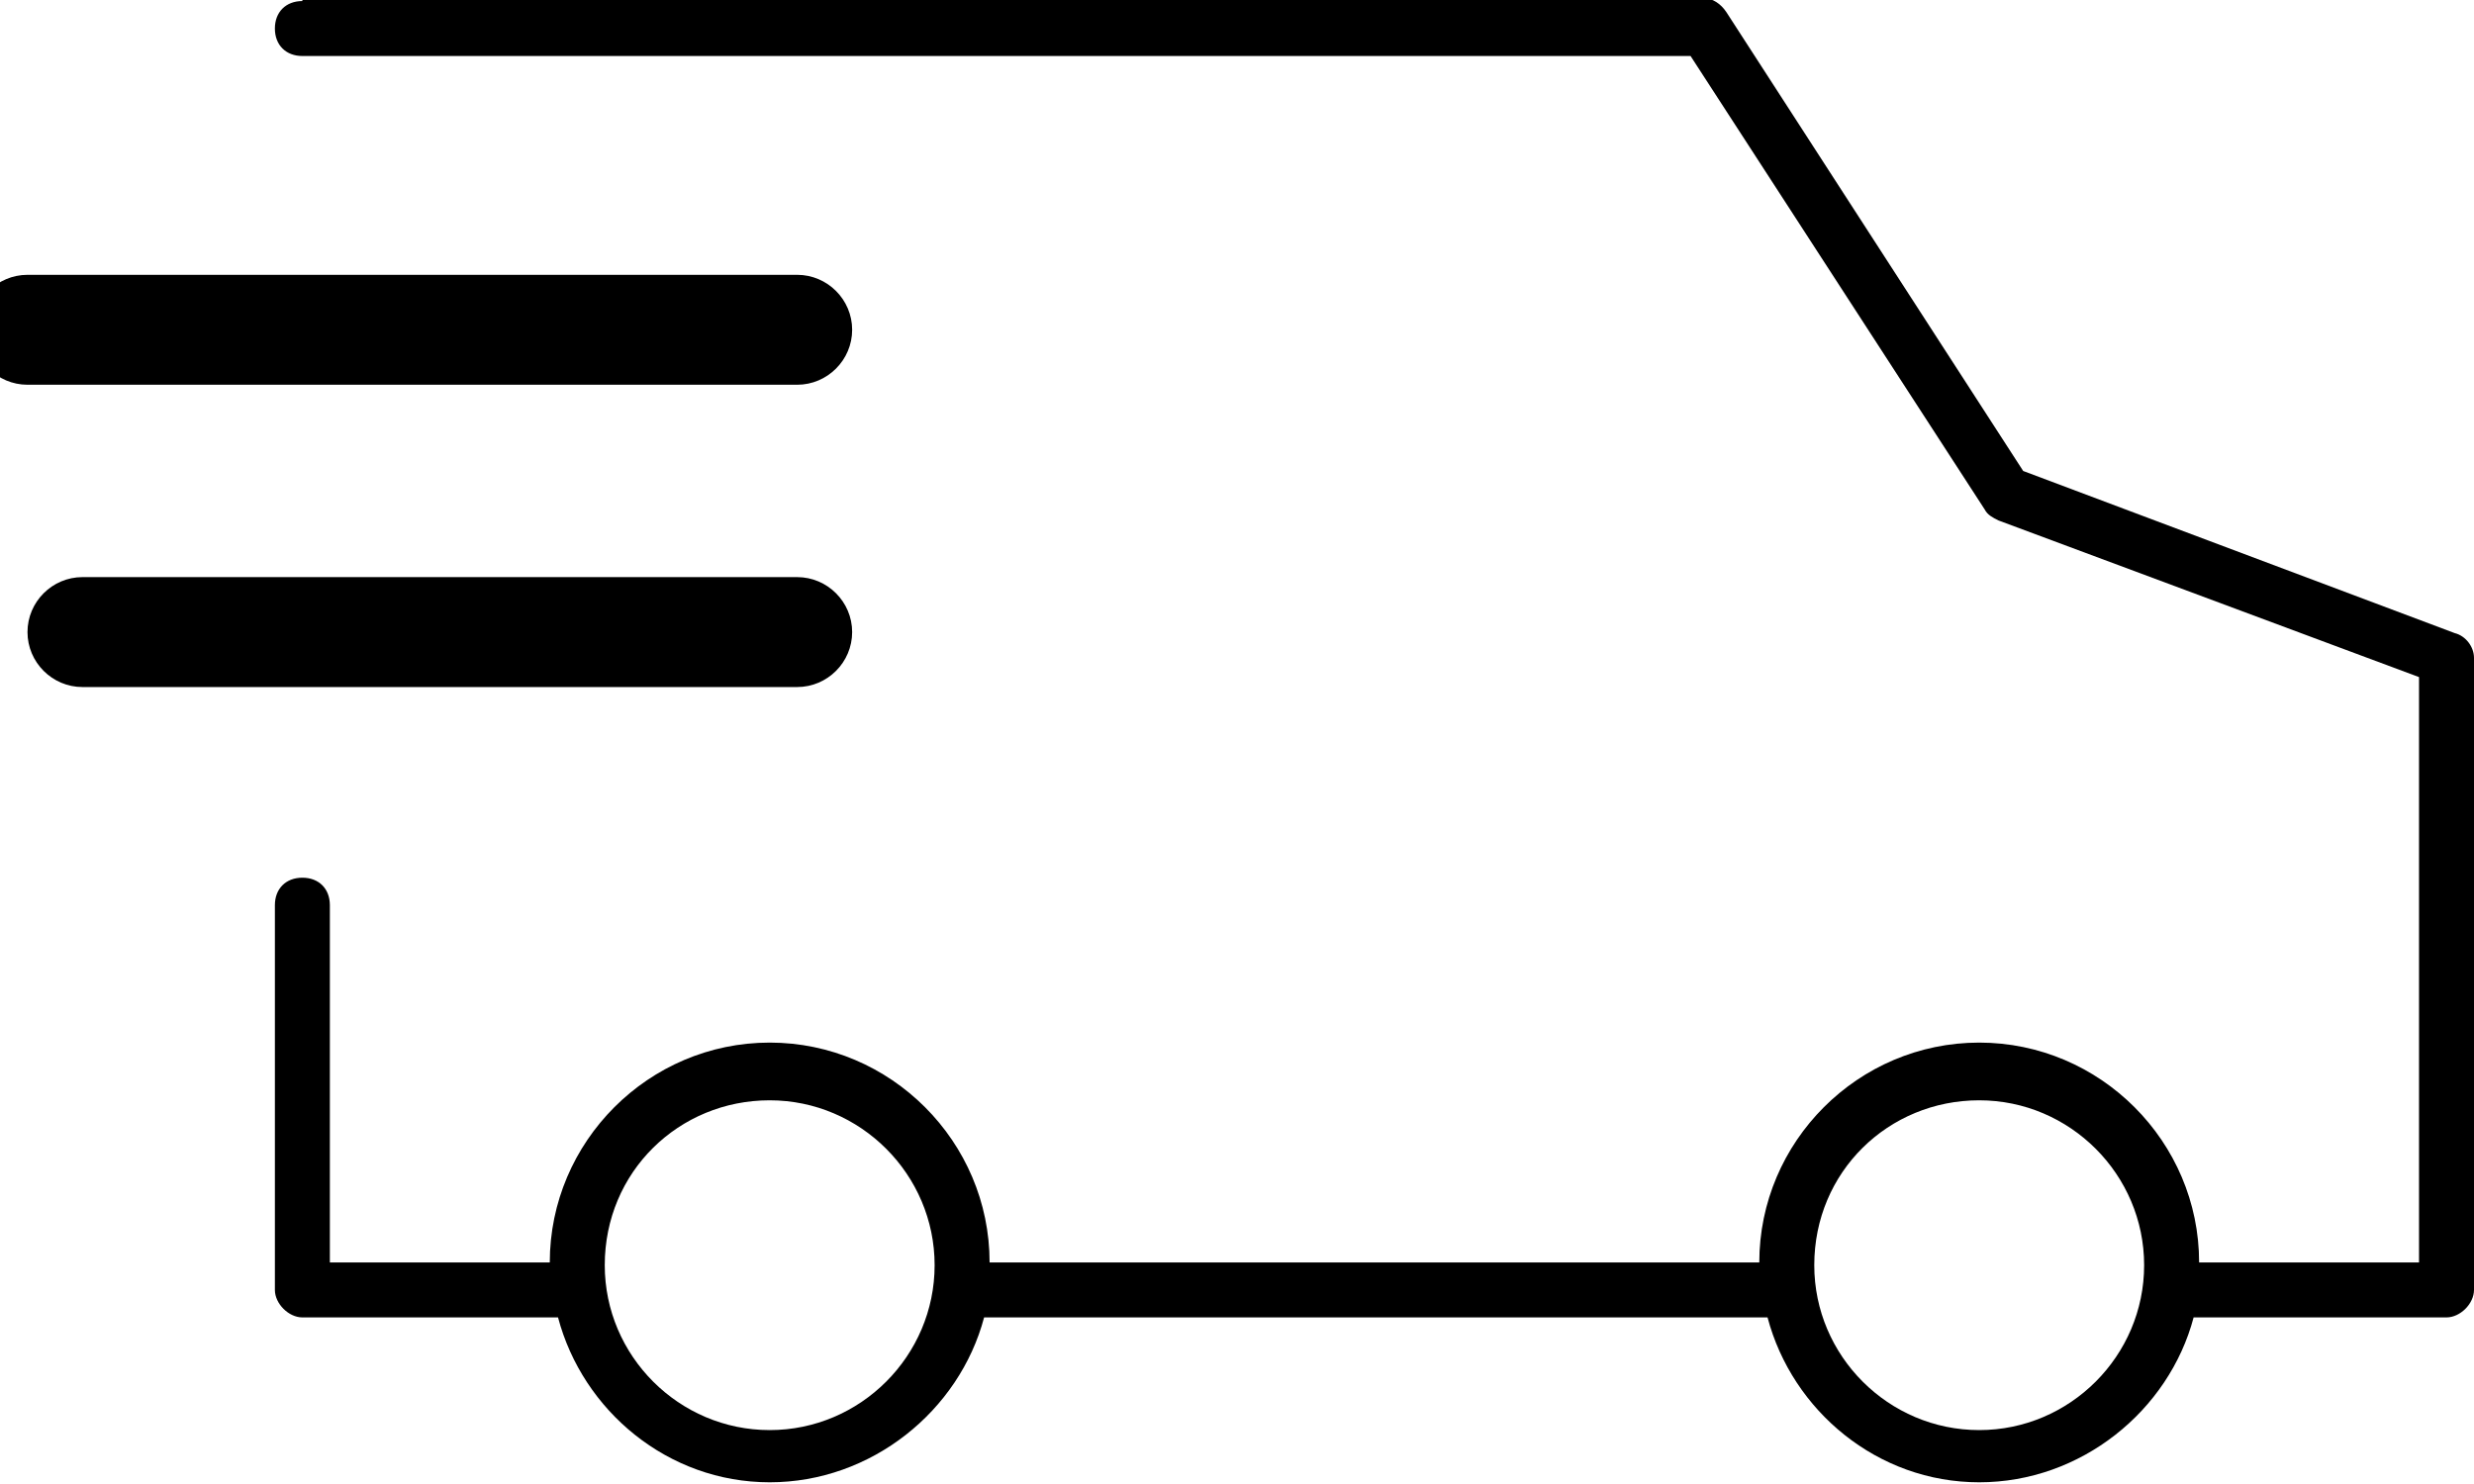 <?xml version="1.0" encoding="utf-8"?>
<!-- Generator: Adobe Illustrator 20.0.0, SVG Export Plug-In . SVG Version: 6.00 Build 0)  -->
<svg version="1.0" id="Layer_1" xmlns="http://www.w3.org/2000/svg" xmlns:xlink="http://www.w3.org/1999/xlink" x="0px" y="0px"
	 viewBox="0 0 90 54" style="enable-background:new 0 0 90 54;" xml:space="preserve">
<style type="text/css">
	.st0{fill:#0033AB;}
	.st1{fill:none;stroke:#000000;stroke-width:2;stroke-miterlimit:10;}
	.st2{fill:none;stroke:#231F20;stroke-width:7;stroke-linecap:round;stroke-miterlimit:10;}
	.st3{fill:none;stroke:#000000;stroke-width:67;stroke-miterlimit:10;}
	.st4{fill:none;stroke:#000000;stroke-width:45;stroke-miterlimit:10;}
	.st5{stroke:#000000;stroke-width:3;stroke-miterlimit:10;}
	.st6{fill:none;stroke:#000000;stroke-width:6.475;stroke-miterlimit:10;stroke-dasharray:11.866,11.866;}
	.st7{fill:#010101;}
</style>
<path d="M1,14c-1.1,0-2-0.9-2-2s0.9-2,2-2h28c1.1,0,2,0.9,2,2s-0.9,2-2,2H1z"/>
<path d="M3,25c-1.1,0-2-0.9-2-2s0.9-2,2-2h26c1.1,0,2,0.9,2,2s-0.9,2-2,2H3z"/>
<g>
	<g transform="translate(0,-952.362)">
		<path d="M11,952.4c-0.6,0-1,0.4-1,1s0.4,1,1,1h50.5l10.7,16.5c0.1,0.2,0.3,0.3,0.5,0.4L88,977v21.3h-8c0-4.4-3.6-8-8-8s-8,3.6-8,8
			H36c0-4.4-3.6-8-8-8s-8,3.6-8,8h-8v-13c0-0.6-0.4-1-1-1s-1,0.4-1,1v14c0,0.5,0.5,1,1,1h9.3c0.9,3.4,4,6,7.7,6c3.7,0,6.9-2.6,7.8-6
			h28.5c0.9,3.4,4,6,7.7,6c3.7,0,6.9-2.6,7.8-6H89c0.5,0,1-0.5,1-1v-23c0-0.4-0.3-0.8-0.7-0.9l-15.7-5.9l-10.8-16.7
			c-0.2-0.3-0.5-0.5-0.8-0.5H11z M28,992.4c3.3,0,6,2.7,6,6c0,3.3-2.7,6-6,6s-6-2.7-6-6C22,995,24.7,992.4,28,992.4z M72,992.4
			c3.3,0,6,2.7,6,6c0,3.3-2.7,6-6,6s-6-2.7-6-6C66,995,68.7,992.4,72,992.4z"/>
	</g>
	<path d="M1,11c-0.6,0-1,0.4-1,1c0,0.6,0.4,1,1,1h28c0.6,0,1-0.4,1-1c0-0.6-0.4-1-1-1H1z"/>
	<path d="M3,22c-0.6,0-1,0.4-1,1c0,0.6,0.4,1,1,1h26c0.6,0,1-0.4,1-1c0-0.6-0.4-1-1-1H3z"/>
</g>
</svg>

